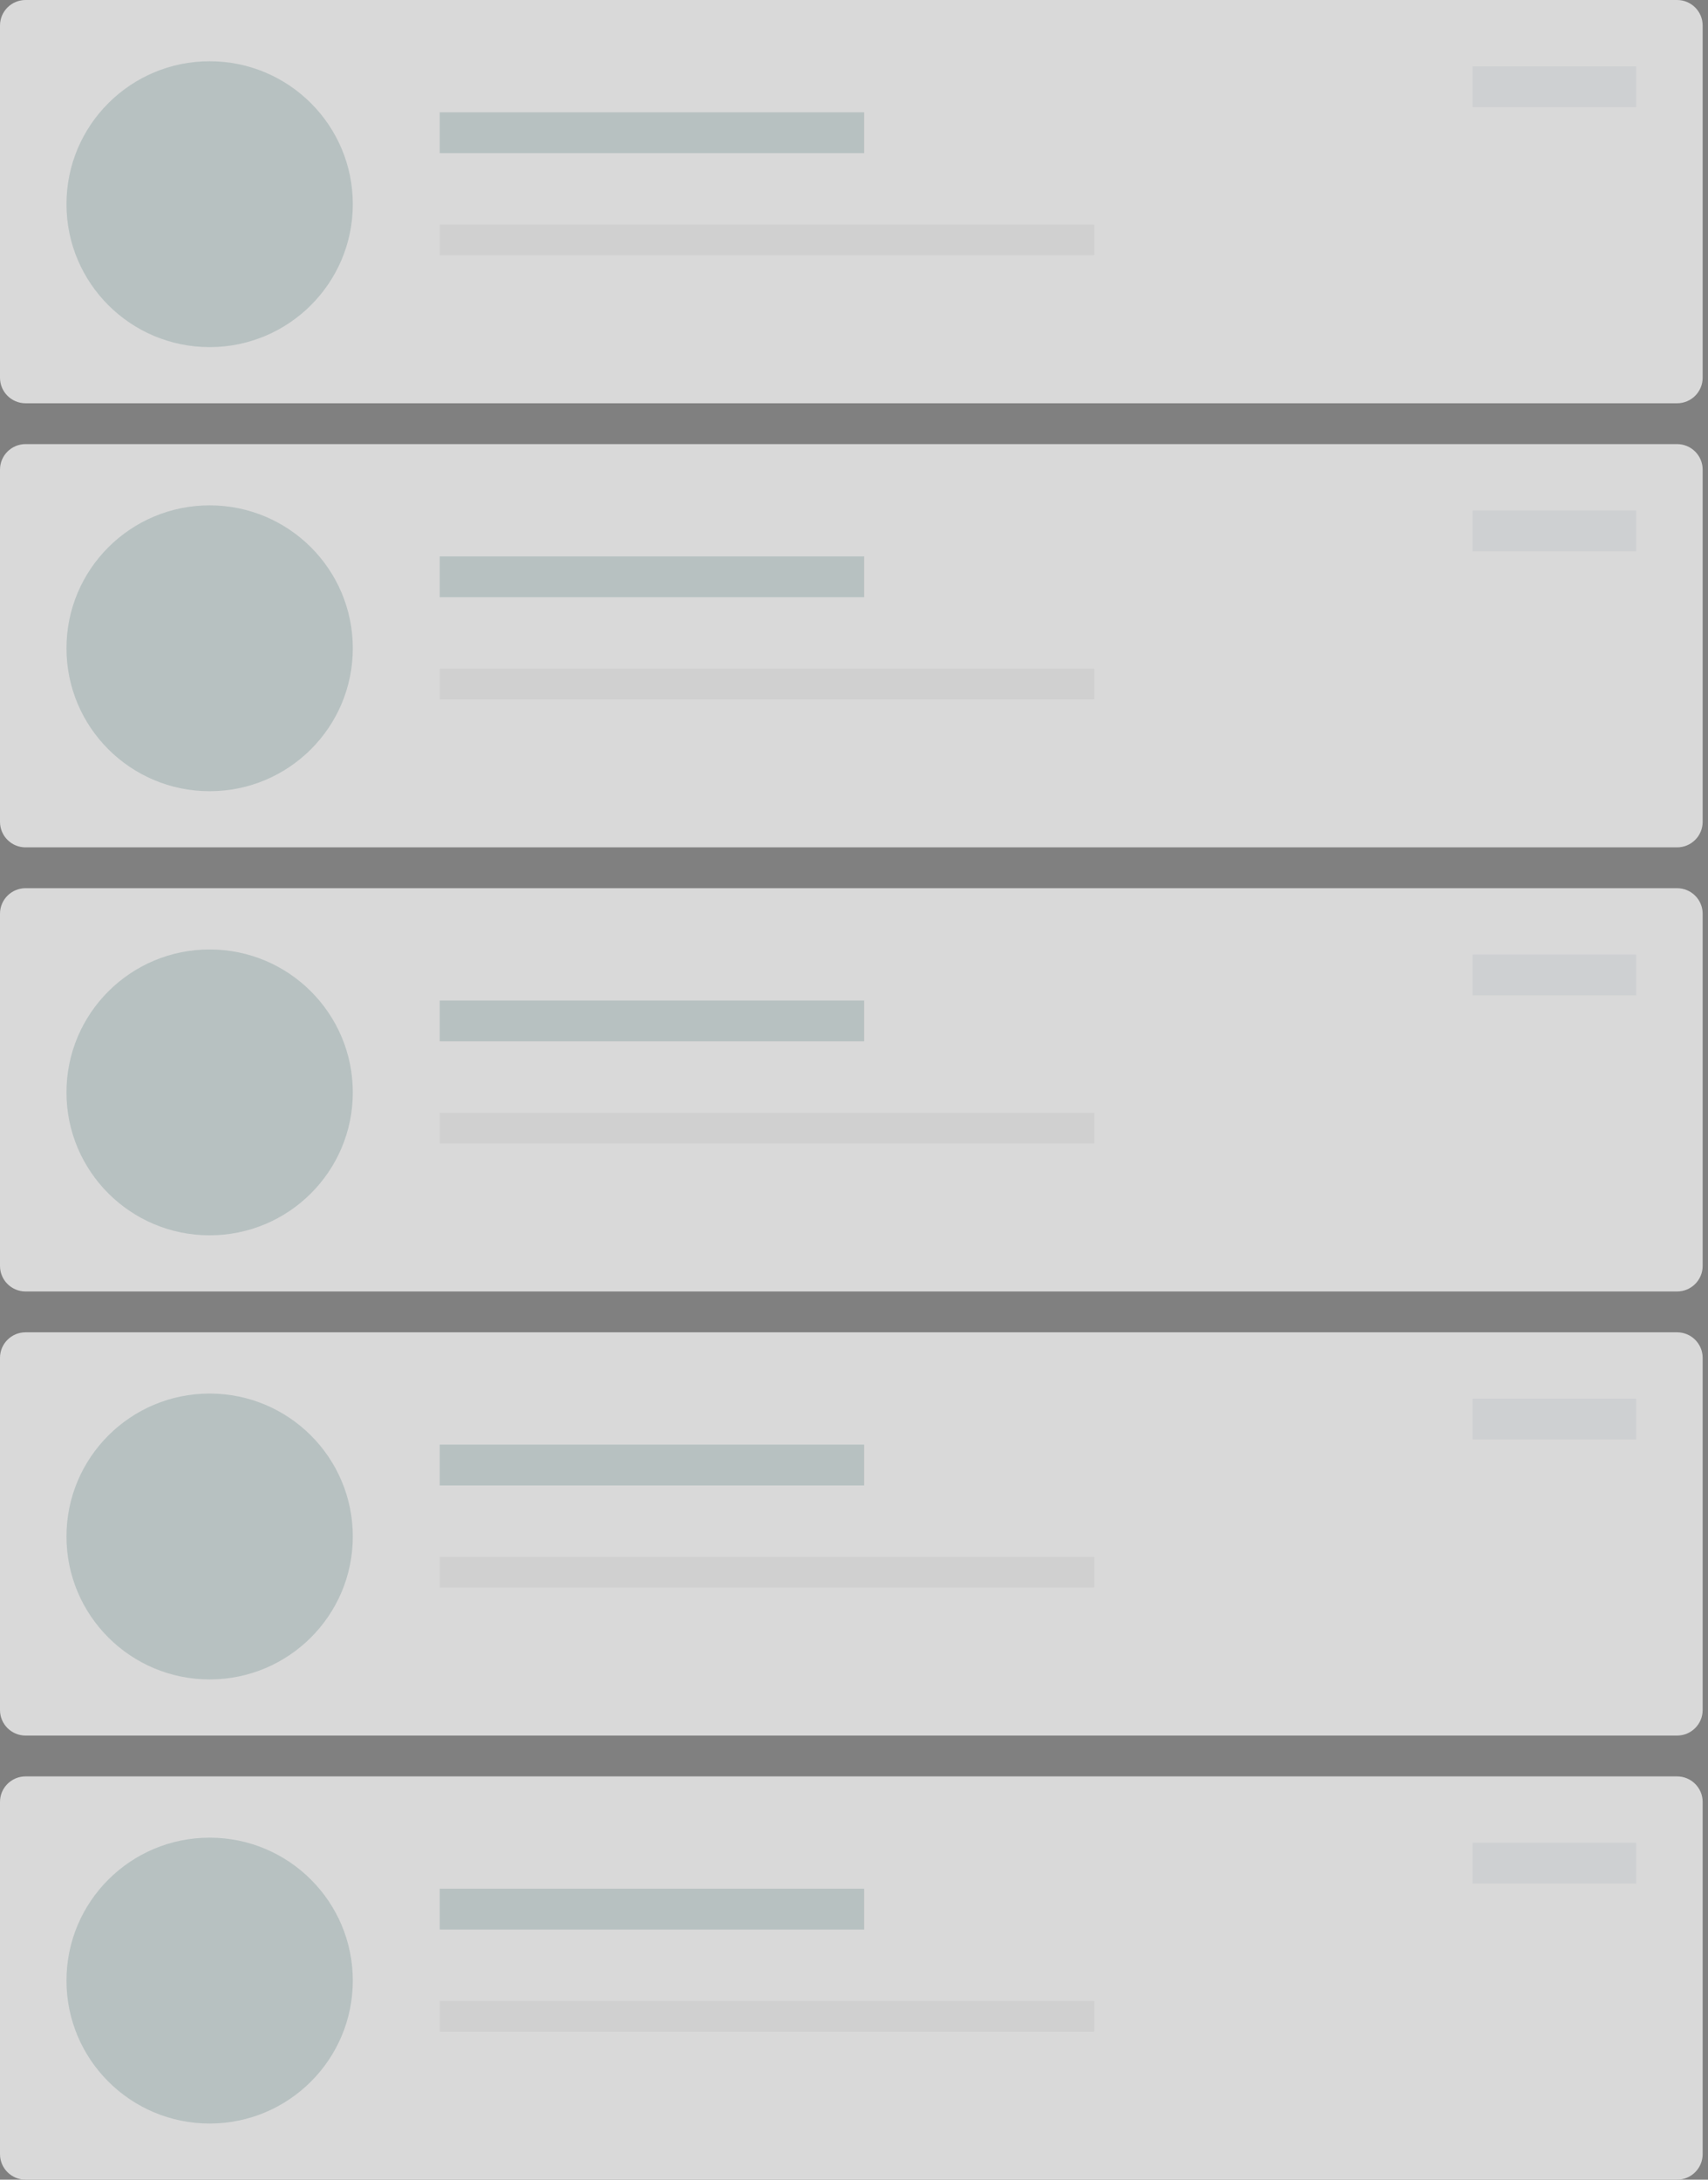 <svg width="305" height="389" viewBox="0 0 305 389" fill="none" xmlns="http://www.w3.org/2000/svg">
<rect x="0" y="0" width="305" height="389" fill="#808080" stroke="none"/>
<g opacity="0.7">
<path d="M0 4.555C0 2.039 2.044 0 4.565 0H299.481C302.002 0 304.046 2.039 304.046 4.555V67.415C304.046 69.93 302.002 71.97 299.481 71.97H4.565C2.044 71.97 0 69.93 0 67.415V4.555Z" fill="white"/>
<path d="M0 83.813C0 81.297 2.044 79.258 4.565 79.258H299.481C302.002 79.258 304.046 81.297 304.046 83.813V146.672C304.046 149.188 302.002 151.227 299.481 151.227H4.565C2.044 151.227 0 149.188 0 146.672V83.813Z" fill="white"/>
<path d="M0 163.07C0 160.555 2.044 158.515 4.565 158.515H299.481C302.002 158.515 304.046 160.555 304.046 163.07V225.93C304.046 228.445 302.002 230.485 299.481 230.485H4.565C2.044 230.485 0 228.445 0 225.93V163.07Z" fill="white"/>
<path d="M0 242.328C0 239.812 2.044 237.773 4.565 237.773H299.481C302.002 237.773 304.046 239.812 304.046 242.328V305.187C304.046 307.703 302.002 309.742 299.481 309.742H4.565C2.044 309.742 0 307.703 0 305.187V242.328Z" fill="white"/>
<path d="M0 321.585C0 319.07 2.044 317.03 4.565 317.03H299.481C302.002 317.03 304.046 319.07 304.046 321.585V384.445C304.046 386.961 302.002 389 299.481 389H4.565C2.044 389 0 386.961 0 384.445V321.585Z" fill="white"/>
<path d="M262.959 11.843H292.176V19.131H262.959V11.843Z" fill="#F0F2F5"/>
<path d="M262.959 91.101H292.176V98.389H262.959V91.101Z" fill="#F0F2F5"/>
<path d="M262.959 170.358H292.176V177.646H262.959V170.358Z" fill="#F0F2F5"/>
<path d="M262.959 249.616H292.176V256.904H262.959V249.616Z" fill="#F0F2F5"/>
<path d="M262.959 328.874H292.176V336.162H262.959V328.874Z" fill="#F0F2F5"/>
<path d="M63.001 36.44C63.001 50.528 51.554 61.949 37.435 61.949C23.316 61.949 11.87 50.528 11.87 36.44C11.87 22.352 23.316 10.932 37.435 10.932C51.554 10.932 63.001 22.352 63.001 36.44Z" fill="#CEDDDD"/>
<path d="M78.522 20.042H154.306V27.33H78.522V20.042Z" fill="#165E5B" fill-opacity="0.21"/>
<path d="M78.522 40.084H195.393V45.55H78.522V40.084Z" fill="#F2F2F2"/>
<path d="M63.001 115.698C63.001 129.786 51.554 141.206 37.435 141.206C23.316 141.206 11.87 129.786 11.87 115.698C11.87 101.61 23.316 90.19 37.435 90.19C51.554 90.19 63.001 101.61 63.001 115.698Z" fill="#CEDDDD"/>
<path d="M78.522 99.3H154.306V106.588H78.522V99.3Z" fill="#165E5B" fill-opacity="0.21"/>
<path d="M78.522 119.342H195.393V124.808H78.522V119.342Z" fill="#F2F2F2"/>
<path d="M63.001 194.956C63.001 209.043 51.554 220.464 37.435 220.464C23.316 220.464 11.87 209.043 11.87 194.956C11.87 180.868 23.316 169.447 37.435 169.447C51.554 169.447 63.001 180.868 63.001 194.956Z" fill="#CEDDDD"/>
<path d="M78.522 178.557H154.306V185.845H78.522V178.557Z" fill="#165E5B" fill-opacity="0.21"/>
<path d="M78.522 198.6H195.393V204.066H78.522V198.6Z" fill="#F2F2F2"/>
<path d="M63.001 274.213C63.001 288.301 51.554 299.721 37.435 299.721C23.316 299.721 11.87 288.301 11.87 274.213C11.87 260.125 23.316 248.705 37.435 248.705C51.554 248.705 63.001 260.125 63.001 274.213Z" fill="#CEDDDD"/>
<path d="M78.522 257.815H154.306V265.103H78.522V257.815Z" fill="#165E5B" fill-opacity="0.21"/>
<path d="M78.522 277.857H195.393V283.323H78.522V277.857Z" fill="#F2F2F2"/>
<path d="M63.001 353.471C63.001 367.559 51.554 378.979 37.435 378.979C23.316 378.979 11.87 367.559 11.87 353.471C11.87 339.383 23.316 327.963 37.435 327.963C51.554 327.963 63.001 339.383 63.001 353.471Z" fill="#CEDDDD"/>
<path d="M78.522 337.073H154.306V344.361H78.522V337.073Z" fill="#165E5B" fill-opacity="0.21"/>
<path d="M78.522 357.115H195.393V362.581H78.522V357.115Z" fill="#F2F2F2"/>
</g>
</svg>
